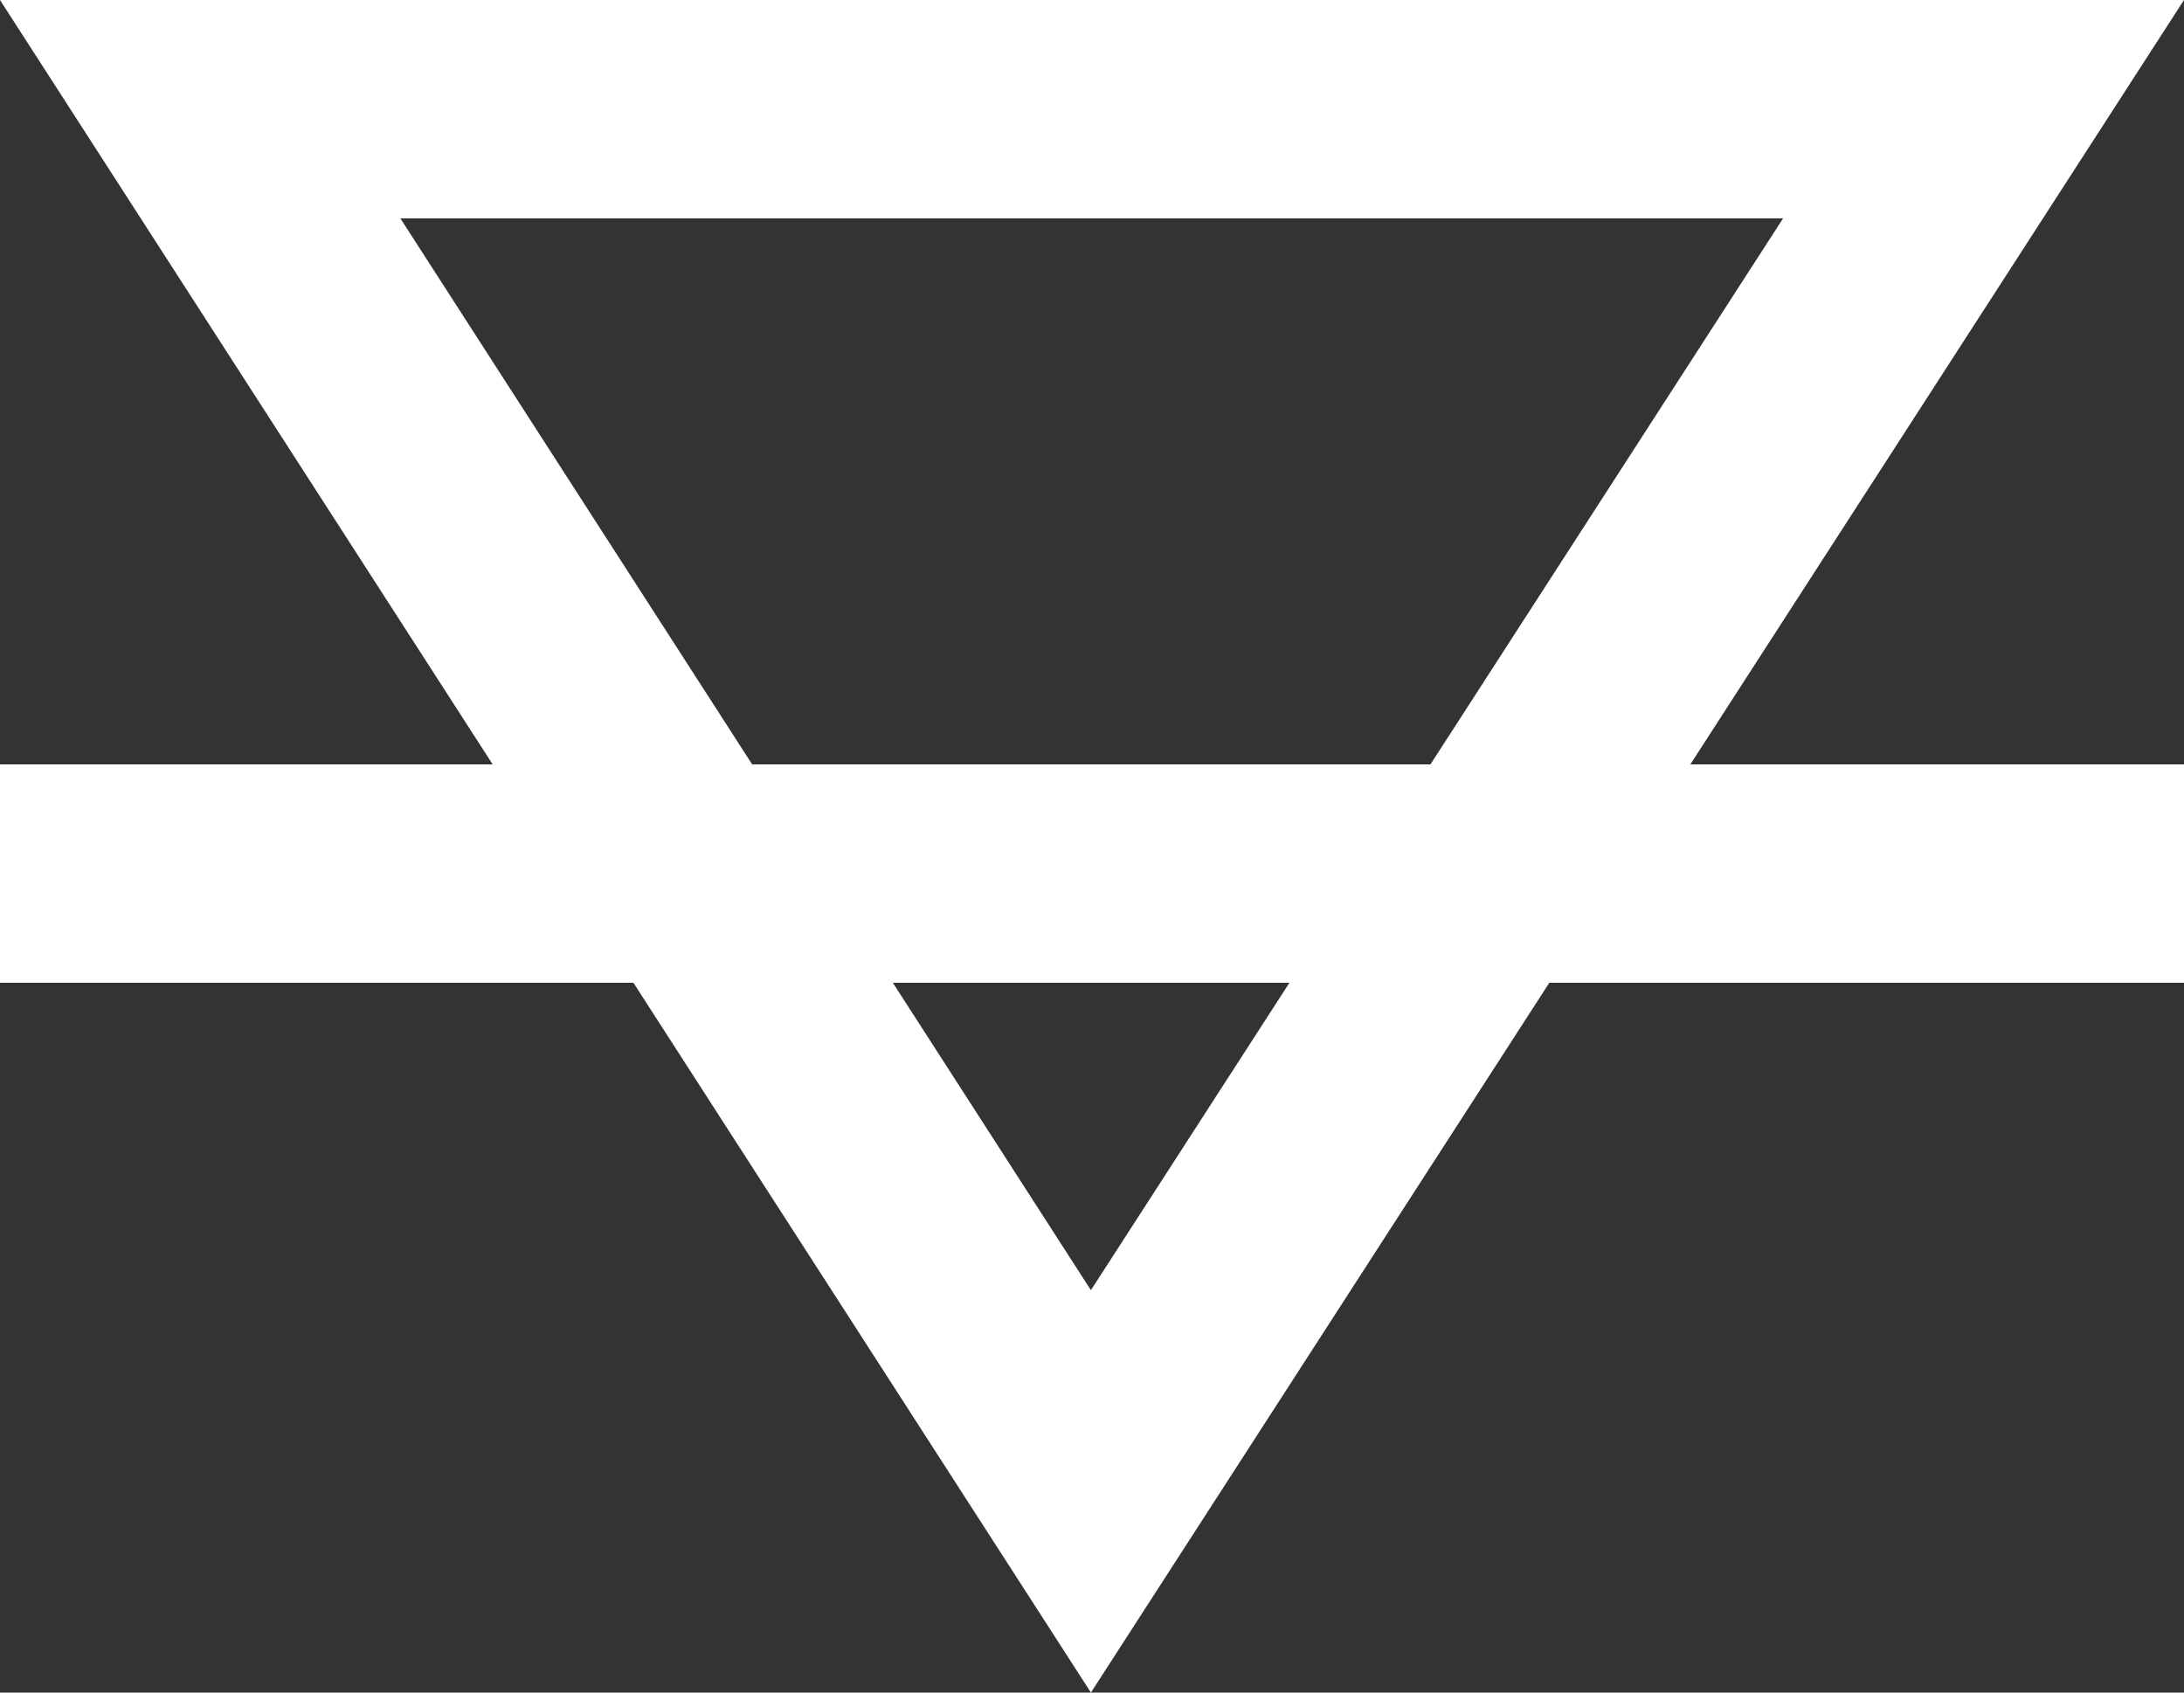 <svg width="40" height="31" viewBox="0 0 40 31" fill="none" xmlns="http://www.w3.org/2000/svg">
<rect x="0" y="0" width="40" height="31" fill="#333333" stroke="none"/>
<path d="M32.657 4L19.98 23.63L7.333 4H32.657ZM40 0H0L19.98 31L40 0Z" fill="white"/>
<rect y="14" width="40" height="4" fill="white"/>
</svg>

